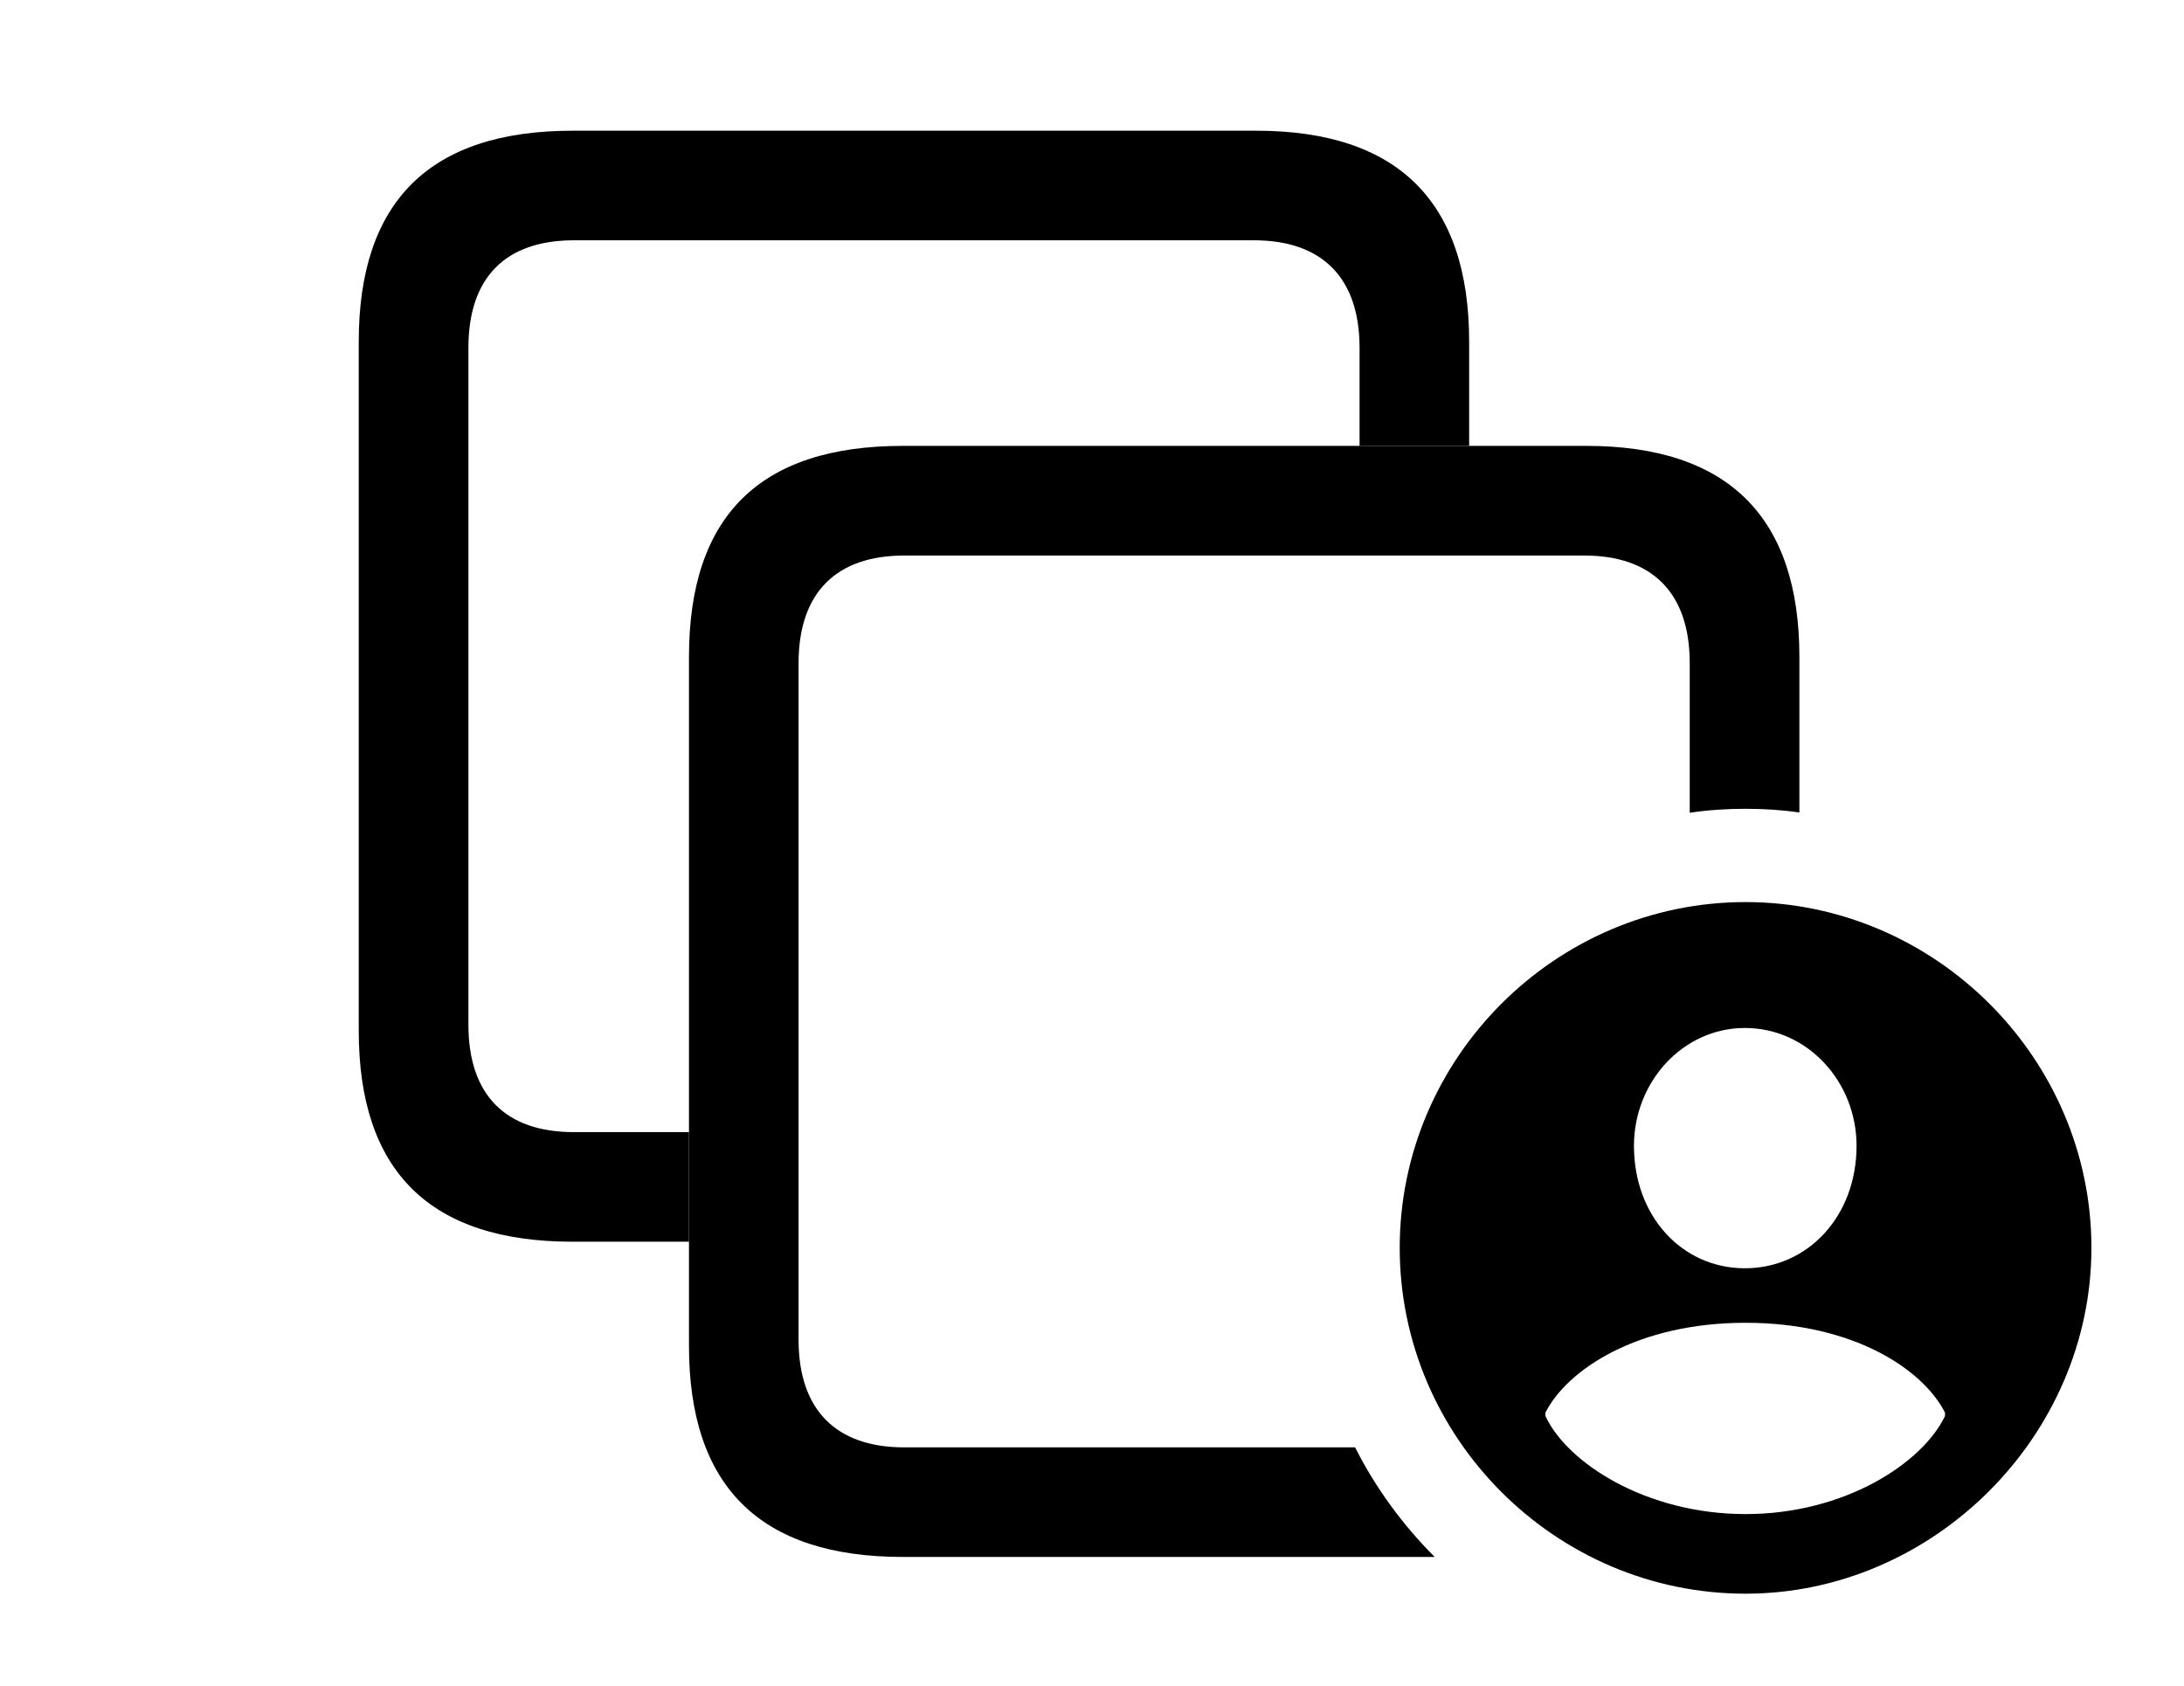 <svg version="1.1" xmlns="http://www.w3.org/2000/svg" xmlns:xlink="http://www.w3.org/1999/xlink" width="31.328" height="24.189" viewBox="0 0 31.328 24.189">
 <g>
  <rect height="24.189" opacity="0" width="31.328" x="0" y="0"/>
  <path d="M21.074 4.902L21.074 6.396L19.502 6.396L19.502 4.99C19.502 3.975 18.955 3.447 17.988 3.447L8.232 3.447C7.256 3.447 6.719 3.975 6.719 4.99L6.719 14.697C6.719 15.713 7.256 16.24 8.232 16.24L9.883 16.24L9.883 17.812L8.213 17.812C6.162 17.812 5.146 16.797 5.146 14.785L5.146 4.902C5.146 2.891 6.162 1.875 8.213 1.875L18.018 1.875C20.049 1.875 21.074 2.891 21.074 4.902Z" fill="currentColor"/>
  <path d="M25.811 9.424L25.811 11.655C25.559 11.618 25.301 11.602 25.039 11.602C24.767 11.602 24.5 11.619 24.238 11.659L24.238 9.512C24.238 8.496 23.691 7.969 22.725 7.969L12.969 7.969C12.002 7.969 11.455 8.496 11.455 9.512L11.455 19.219C11.455 20.234 12.002 20.762 12.969 20.762L19.438 20.762C19.733 21.346 20.121 21.875 20.58 22.334L12.949 22.334C10.898 22.334 9.883 21.318 9.883 19.307L9.883 9.424C9.883 7.402 10.898 6.396 12.949 6.396L22.754 6.396C24.785 6.396 25.811 7.412 25.811 9.424Z" fill="currentColor"/>
  <path d="M30 17.9C30 20.605 27.725 22.861 25.039 22.861C22.314 22.861 20.078 20.625 20.078 17.9C20.078 15.176 22.314 12.94 25.039 12.94C27.754 12.94 30 15.176 30 17.9ZM22.168 20.264L22.168 20.312C22.48 20.986 23.613 21.719 25.039 21.719C26.465 21.719 27.578 20.986 27.9 20.312L27.9 20.264C27.588 19.648 26.592 18.975 25.039 18.975C23.486 18.975 22.48 19.648 22.168 20.264ZM23.438 16.436C23.438 17.451 24.131 18.193 25.029 18.193C25.928 18.193 26.631 17.451 26.631 16.436C26.631 15.518 25.928 14.746 25.029 14.746C24.141 14.746 23.438 15.518 23.438 16.436Z" fill="currentColor"/>
 </g>
</svg>
